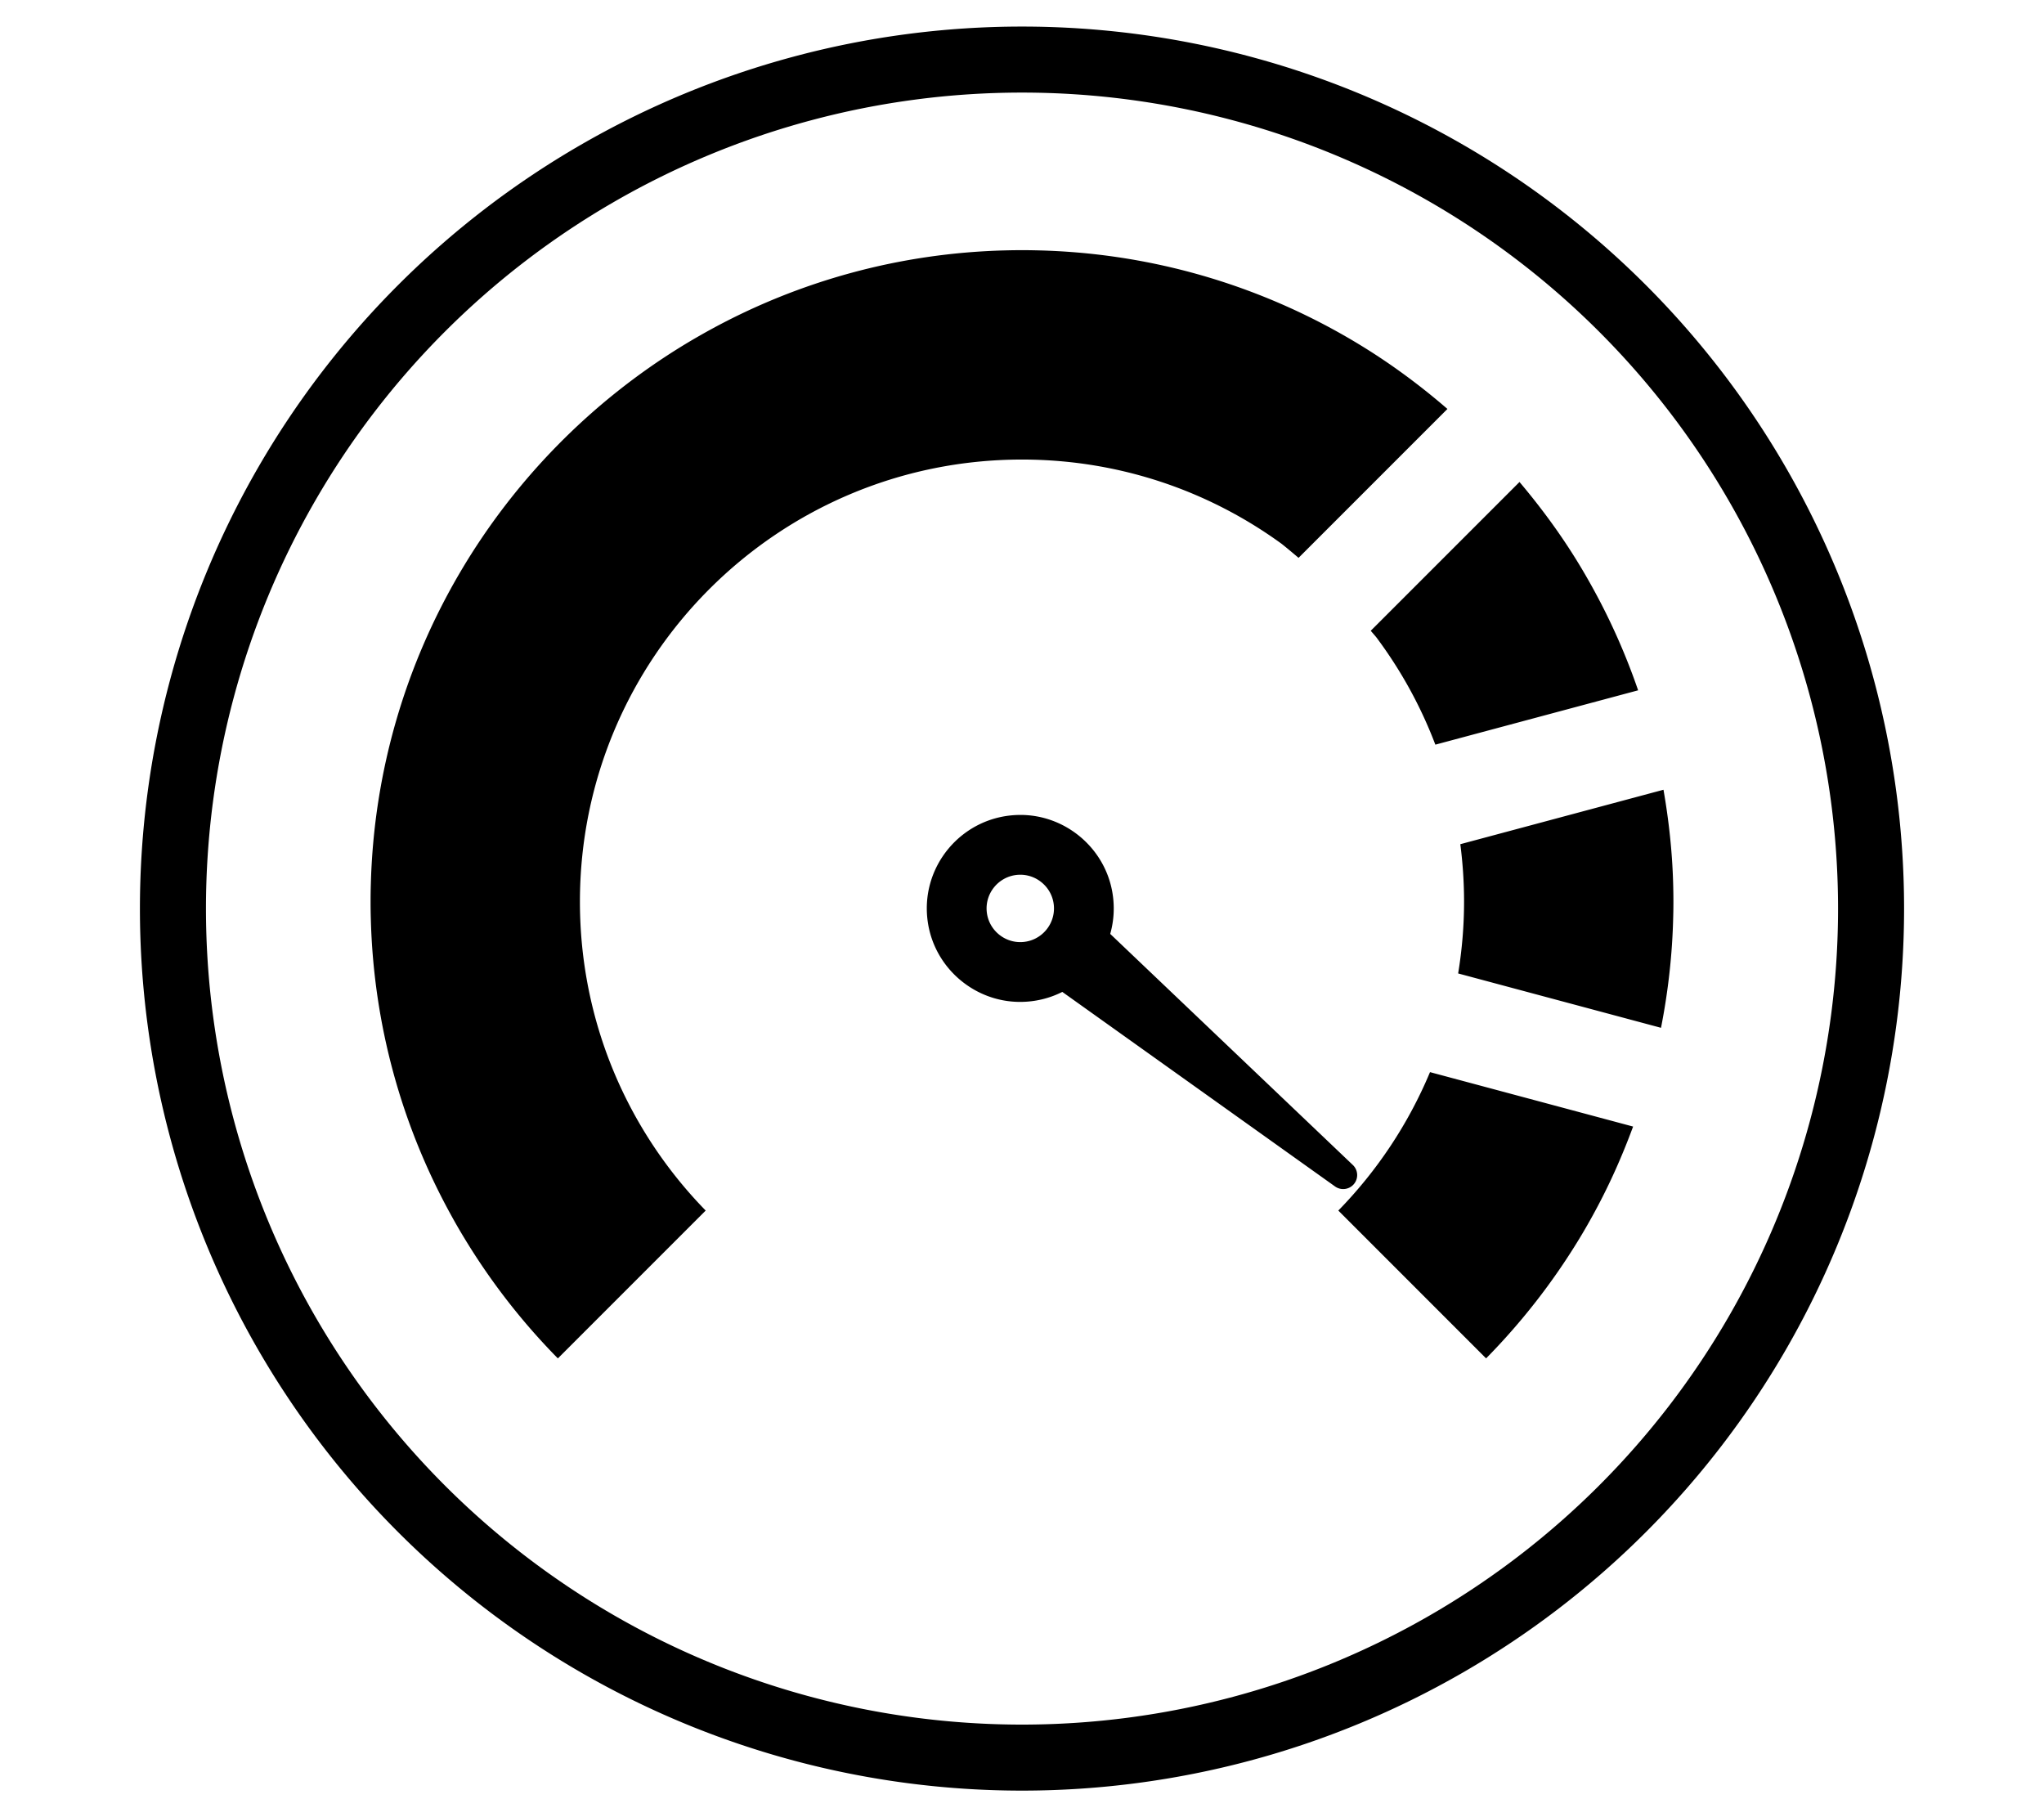 <?xml version="1.0" encoding="UTF-8" standalone="no"?>
<svg
   viewBox="0 0 576 512"
   version="1.1"
   id="svg18"
   sodipodi:docname="D_fsync.svg"
   inkscape:version="1.2.2 (b0a8486541, 2022-12-01)"
   width="576"
   height="512"
   xmlns:inkscape="http://www.inkscape.org/namespaces/inkscape"
   xmlns:sodipodi="http://sodipodi.sourceforge.net/DTD/sodipodi-0.dtd"
   xmlns="http://www.w3.org/2000/svg"
   xmlns:svg="http://www.w3.org/2000/svg">
  <defs
     id="defs22" />
  <sodipodi:namedview
     id="namedview20"
     pagecolor="#ffffff"
     bordercolor="#666666"
     borderopacity="1.0"
     inkscape:showpageshadow="2"
     inkscape:pageopacity="0.0"
     inkscape:pagecheckerboard="0"
     inkscape:deskcolor="#d1d1d1"
     showgrid="false"
     inkscape:zoom="0.7172083"
     inkscape:cx="-122.00082"
     inkscape:cy="317.89928"
     inkscape:window-width="1444"
     inkscape:window-height="870"
     inkscape:window-x="50"
     inkscape:window-y="30"
     inkscape:window-maximized="1"
     inkscape:current-layer="svg18" />
  <path
     id="iconPerformance"
     fill="currentColor"
     d="M 288,7.485 A 248.569,248.514 0 0 0 39.431,256 248.569,248.514 0 0 0 288,504.515 248.569,248.514 0 0 0 536.569,256 248.569,248.514 0 0 0 288,7.485 Z M 288,26.086 A 229.962,229.912 0 0 1 517.962,256 229.962,229.912 0 0 1 288,485.914 229.962,229.912 0 0 1 58.041,256 229.962,229.912 0 0 1 288,26.086 Z m 0.003,44.4 c -1.582,0 -3.153,0.023 -4.718,0.064 -29.92,0.757 -58.095,8.708 -82.843,22.197 -2.763,1.508 -5.485,3.079 -8.163,4.718 -51.401,31.548 -86.166,87.666 -87.783,151.873 -0.046,1.565 -0.067,3.142 -0.067,4.712 0,1.582 0.02,3.153 0.067,4.718 0.757,30.086 8.794,58.408 22.421,83.243 1.502,2.763 3.092,5.485 4.743,8.151 7.281,11.81 15.862,22.737 25.55,32.575 l 41.655,-41.655 c -21.928,-22.455 -35.441,-53.168 -35.441,-87.032 0,-68.794 55.774,-124.568 124.58,-124.568 27.346,0 52.645,8.813 73.192,23.765 1.581,1.256 3.159,2.596 4.74,3.928 l 41.951,-41.951 c -7.578,-6.552 -15.66,-12.537 -24.24,-17.799 -2.677,-1.645 -5.405,-3.217 -8.169,-4.724 -24.726,-13.455 -52.865,-21.395 -82.762,-22.151 -1.565,-0.04 -3.142,-0.064 -4.712,-0.064 z m 140.194,65.316 -41.918,41.918 c 0.546,0.665 1.092,1.243 1.637,1.931 6.839,9.162 12.439,19.298 16.567,30.16 l 57.142,-15.311 c -3.405,-9.895 -7.617,-19.42 -12.588,-28.474 -1.508,-2.757 -3.083,-5.476 -4.74,-8.154 -4.802,-7.777 -10.227,-15.118 -16.101,-22.07 z m 40.577,86.714 -57.257,15.342 c 0.688,5.301 1.056,10.704 1.056,16.192 0,6.889 -0.589,13.638 -1.665,20.224 l 57.166,15.317 c 2.011,-10.211 3.207,-20.713 3.441,-31.452 0.04,-1.359 0.054,-2.724 0.054,-4.089 0,-1.783 -0.03,-3.57 -0.082,-5.336 -0.256,-8.914 -1.226,-17.644 -2.715,-26.198 z m -181.319,7.097 c -16.322,0.076 -28.641,14.736 -25.898,30.823 2.133,12.491 13.087,21.785 25.759,21.855 4.357,0.026 8.447,-1 12.043,-2.815 l 76.866,54.82 c 1.681,1.198 4.01,0.892 5.324,-0.699 1.318,-1.592 1.176,-3.931 -0.321,-5.357 l -68.367,-65.108 c 1.055,-3.731 1.311,-7.777 0.569,-11.904 -2.244,-12.472 -13.304,-21.671 -25.974,-21.616 z m 0.203,16.849 c 2.213,0.031 4.275,0.833 5.893,2.176 1.898,1.561 3.198,3.854 3.426,6.495 0.451,5.217 -3.428,9.825 -8.641,10.275 -2.581,0.223 -5.006,-0.61 -6.858,-2.14 -1.899,-1.565 -3.195,-3.86 -3.423,-6.501 -0.451,-5.213 3.434,-9.822 8.647,-10.272 0.322,-0.028 0.64,-0.037 0.956,-0.033 z m 115.319,55.616 c -6.114,14.624 -14.932,27.836 -25.838,39.003 l 41.643,41.649 c 9.946,-10.096 18.731,-21.339 26.137,-33.498 1.634,-2.683 3.197,-5.412 4.682,-8.181 4.092,-7.567 7.597,-15.483 10.608,-23.638 z"
     style="stroke-width:1.55" />
</svg>
